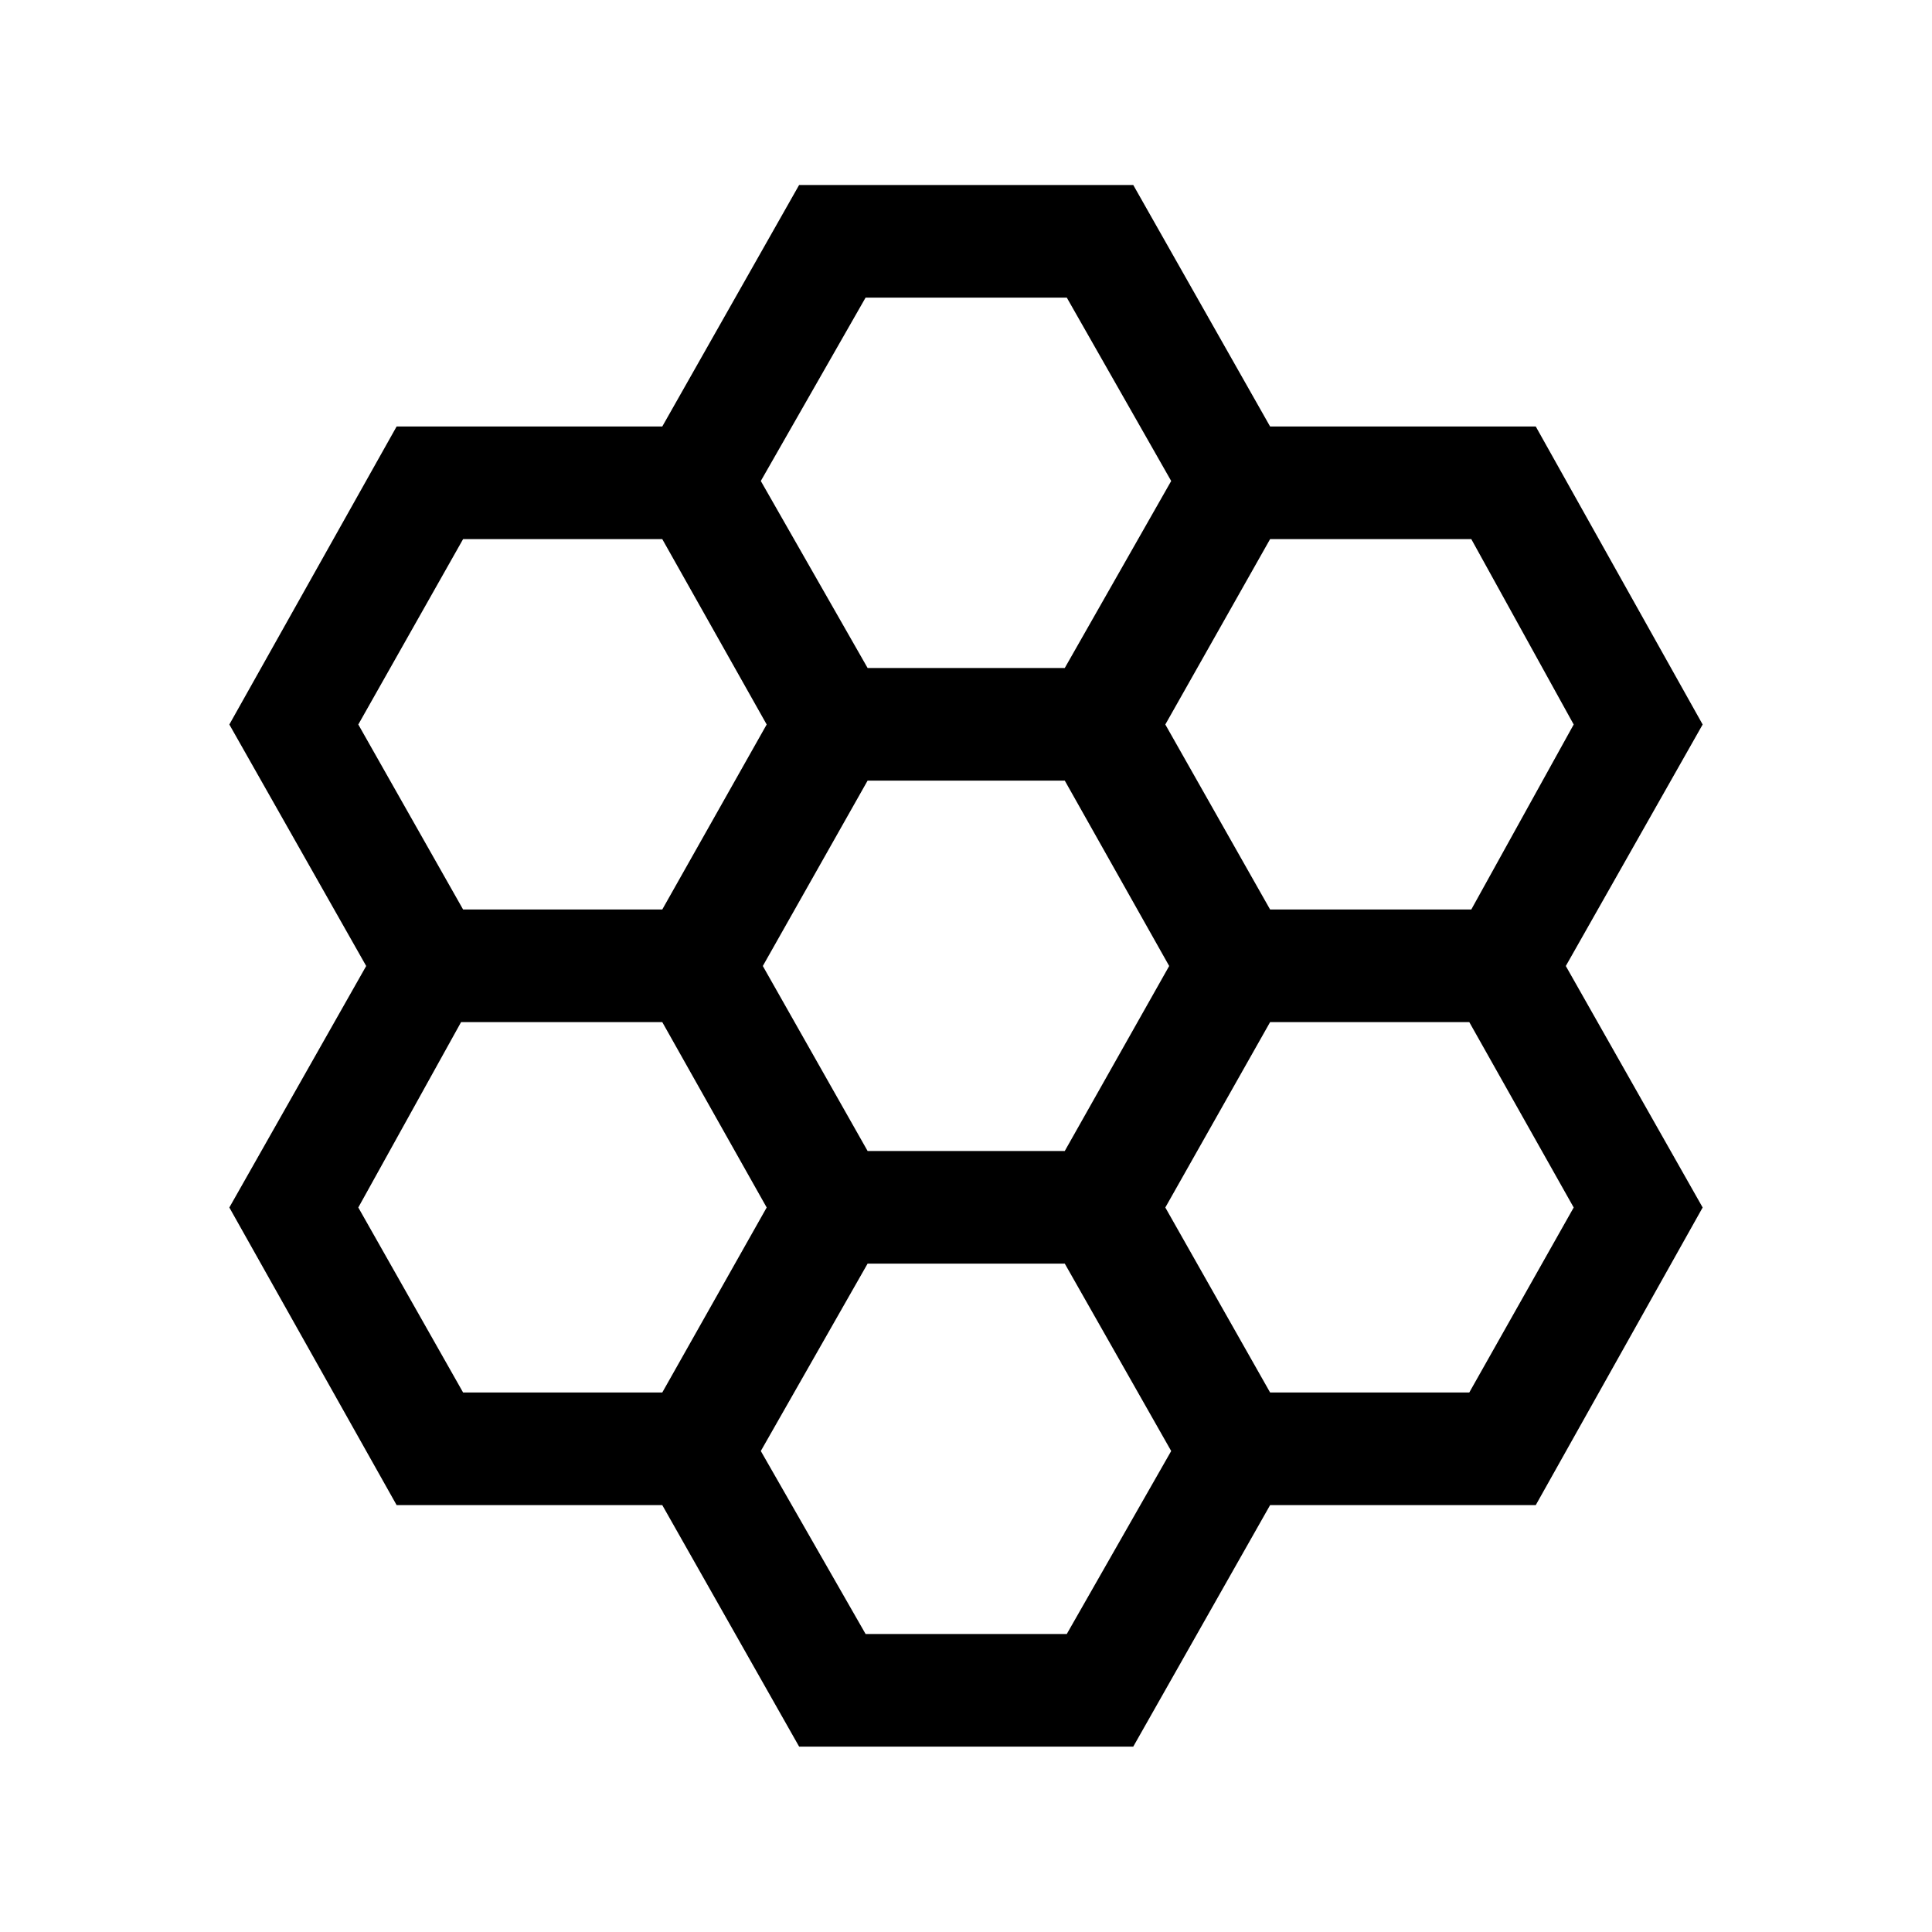 <svg xmlns="http://www.w3.org/2000/svg" height="24" viewBox="0 -960 960 960" width="24"><path d="m397.08-92.12-68-120h-132L113.96-360l68-120-68-120 83.12-148.08h132l68-120h166.03l68 120h132L846.04-600l-68 120 68 120-82.93 147.88h-132l-68 120H397.08Zm234.03-415.96h99.97L781.96-600l-50.88-92.12h-99.97L579.04-600l52.07 91.92Zm-200 120h97.97L580.96-480l-51.88-92.12h-97.97L379.04-480l52.07 91.92Zm0-240h97.97L581.96-721l-51.88-91.12h-99.97L378.04-721l53.07 92.92Zm-201 120h98.97L380.96-600l-51.88-92.12h-98.97L178.04-600l52.07 91.92Zm0 240h98.97L380.96-360l-51.88-92.12h-99.97L178.04-360l52.07 91.92Zm200 120h99.97L581.96-239l-52.88-93.12h-97.97L378.04-239l52.07 90.92Zm201-120h98.97L781.96-360l-51.88-92.12h-98.97L579.04-360l52.07 91.92Z"/></svg>